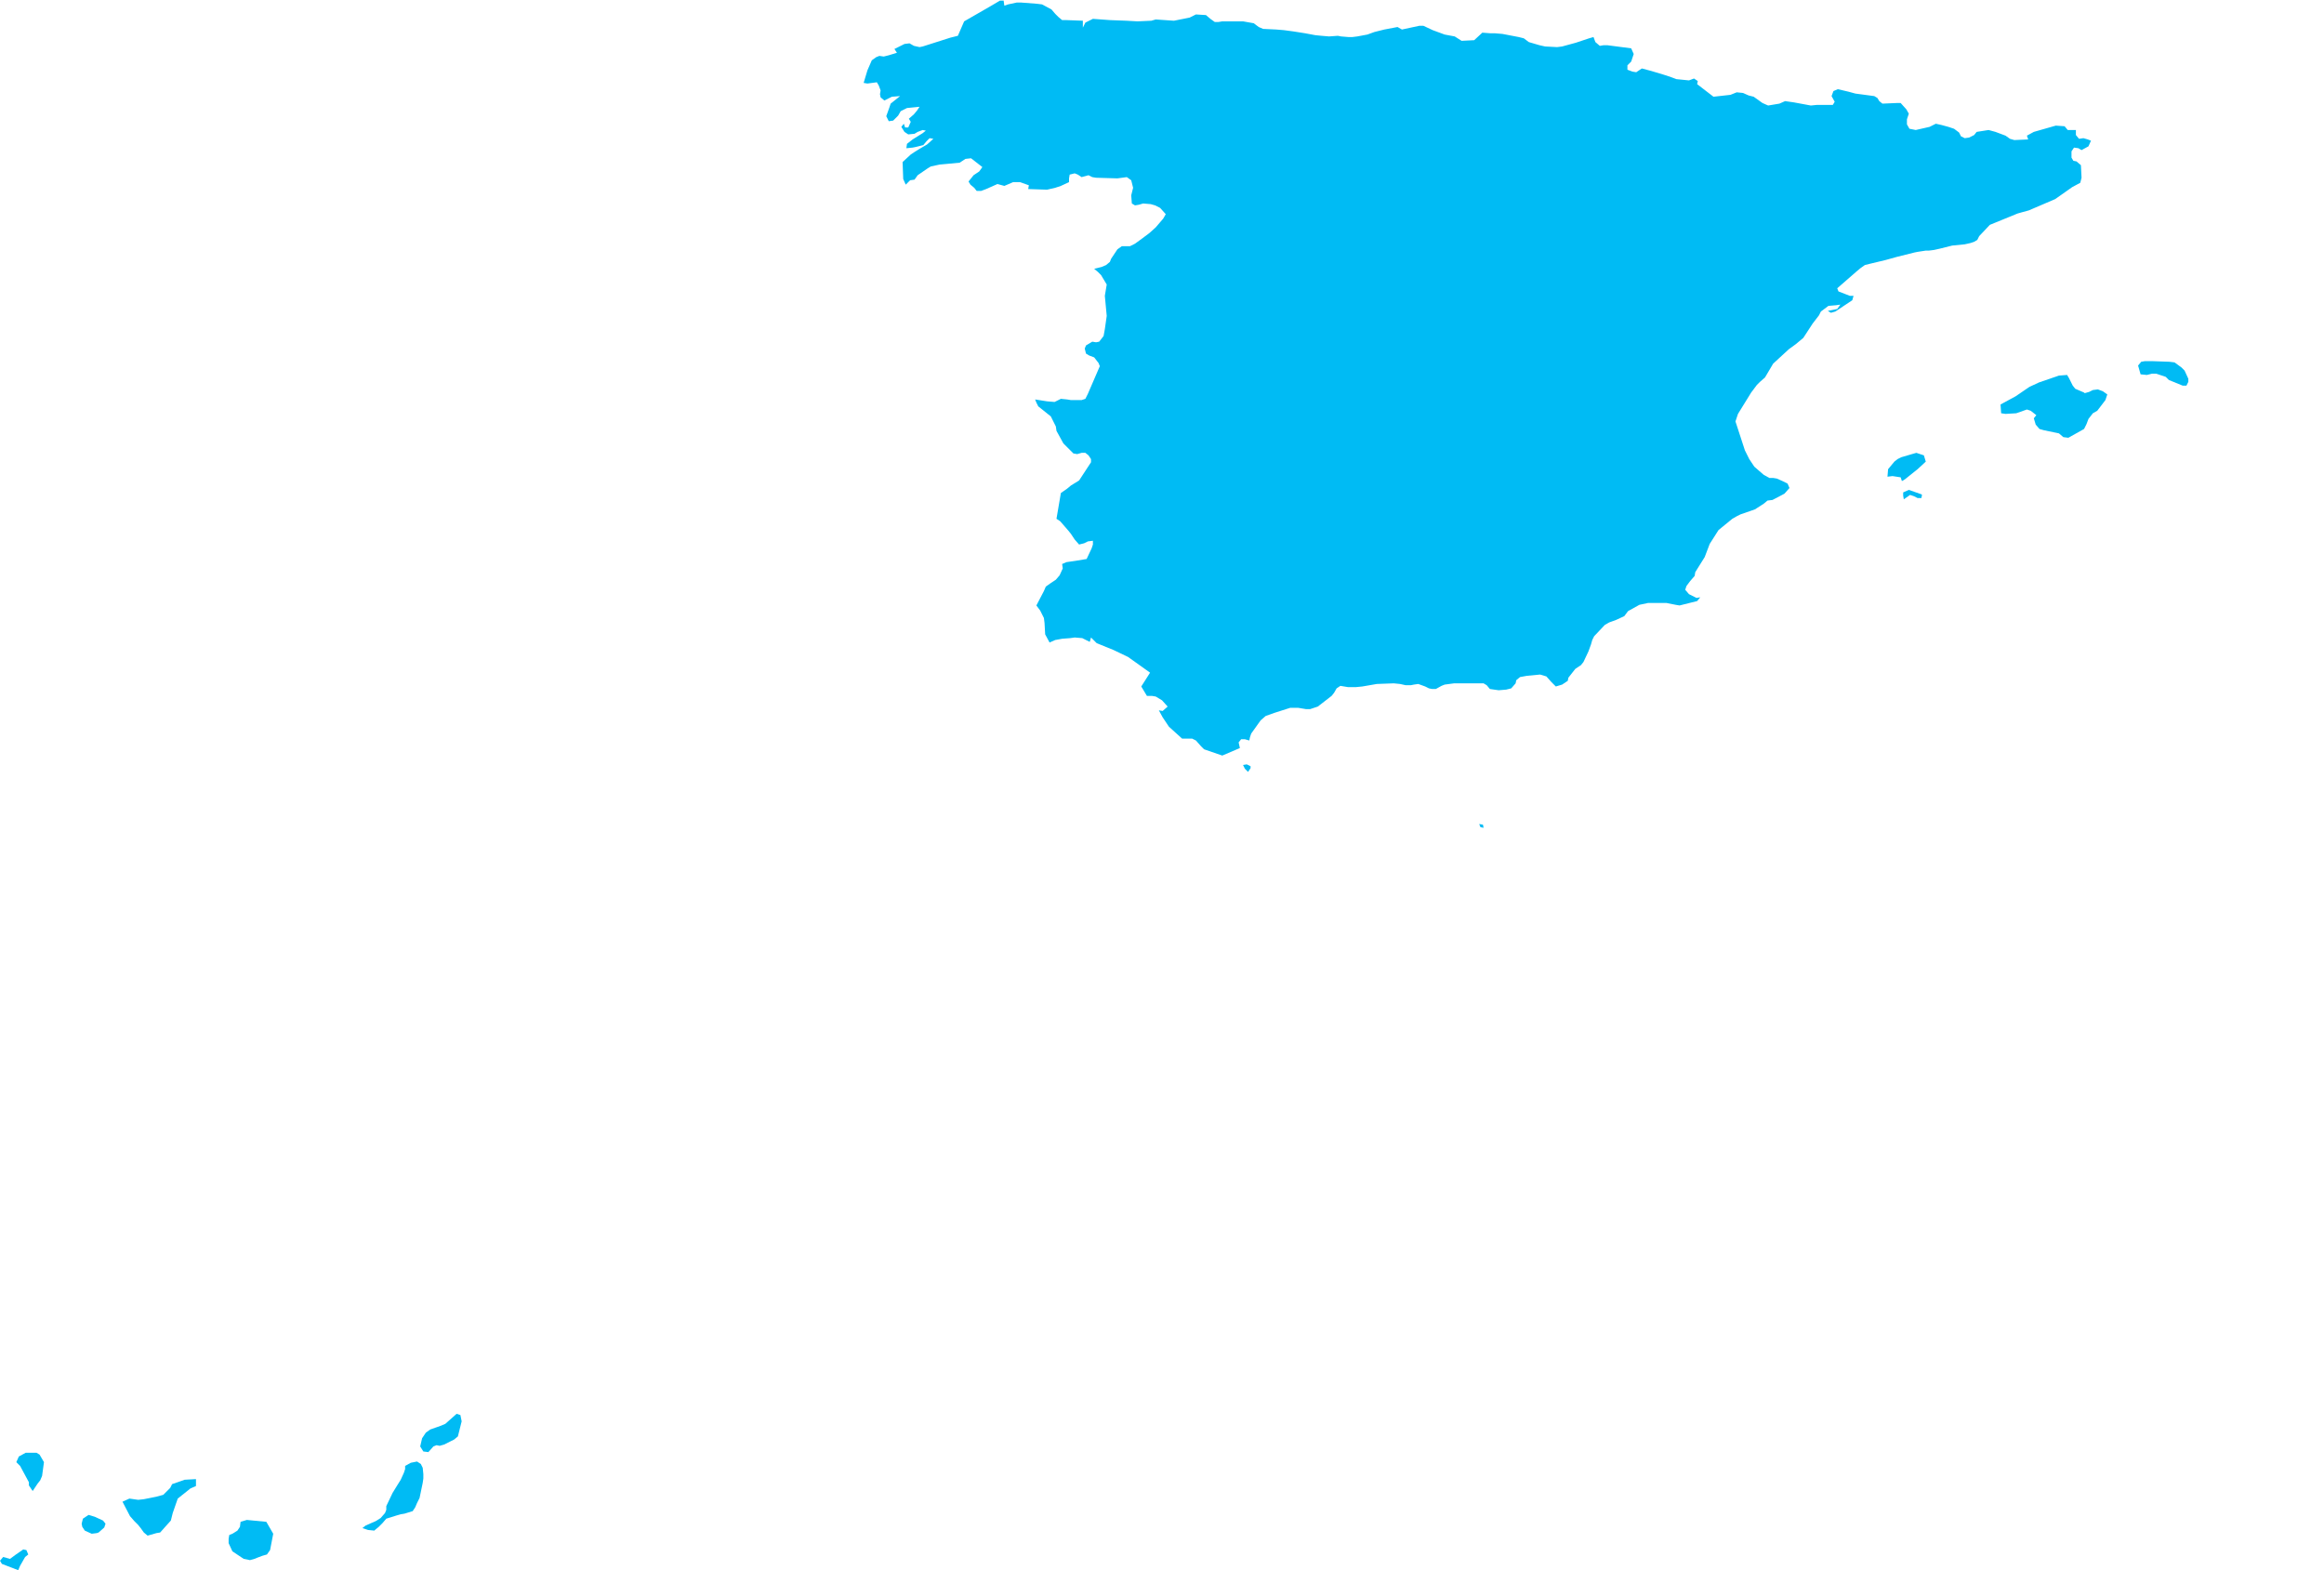 <?xml version="1.0" encoding="UTF-8" standalone="yes"?>
<!DOCTYPE svg PUBLIC "-//W3C//DTD SVG 1.0//EN" "http://www.w3.org/TR/2001/REC-SVG-20010904/DTD/svg10.dtd">
<svg height="250" width="370" xmlns="http://www.w3.org/2000/svg" xmlns:svg="http://www.w3.org/2000/svg" xmlns:xlink="http://www.w3.org/1999/xlink">
	<g id="g1-f1-TM_WORLD_BORDERS-0_3">
		<g id="g3-724" style="stroke-miterlimit: 3; fill: #00BBF4; stroke: #000000; stroke-opacity: 1; stroke-width: 0.005; stroke-linejoin: bevel; stroke-linecap: square">
			<polygon id="pgon1" points="4.0,247.9 3.2,249.3 2.9,250.0 0.3,249.0 0.0,248.5 0.5,247.9 1.6,248.2 2.4,247.6 3.7,246.7 4.2,246.8 4.5,247.5 " />
			<polygon id="pgon2" points="40.5,248.2 39.8,248.4 38.8,248.2 37.0,247.0 36.4,245.7 36.4,245.0 36.5,244.4 37.0,244.2 37.8,243.7 38.2,243.1 38.3,242.3 39.3,242.0 42.4,242.3 43.5,244.2 43.0,246.8 42.5,247.5 41.8,247.7 41.0,248.0 " />
			<polygon id="pgon3" points="15.4,244.1 14.6,244.2 13.5,243.7 13.1,243.1 13.0,242.6 13.2,241.8 14.1,241.2 15.1,241.5 16.4,242.1 16.8,242.6 16.6,243.2 15.7,244.0 " />
			<polygon id="pgon4" points="28.3,238.6 27.5,240.9 27.2,242.1 26.3,243.1 25.5,244.0 24.9,244.1 23.5,244.5 22.9,244.0 22.4,243.3 22.0,242.8 21.4,242.2 20.7,241.4 19.5,239.1 20.6,238.6 21.3,238.7 22.0,238.8 22.9,238.7 24.9,238.3 26.0,238.0 27.1,236.9 27.4,236.3 29.4,235.6 31.2,235.5 31.2,236.6 30.3,237.0 28.3,238.6 " />
			<polygon id="pgon5" points="59.6,243.7 58.6,243.6 57.7,243.3 58.2,242.9 59.1,242.5 59.8,242.2 60.6,241.7 61.3,240.9 61.5,240.4 61.5,239.8 62.5,237.7 63.3,236.4 63.8,235.6 64.3,234.5 64.5,233.9 64.5,233.4 65.4,232.9 66.4,232.7 67.0,233.1 67.3,233.7 67.4,234.7 67.4,235.4 67.3,236.1 66.8,238.5 66.4,239.3 66.1,240.0 65.7,240.6 64.4,241.0 63.8,241.1 63.1,241.3 61.5,241.8 60.9,242.5 60.3,243.1 59.7,243.6 " />
			<polygon id="pgon6" points="5.2,237.4 4.6,236.5 4.6,236.0 3.2,233.4 2.6,232.8 3.0,231.9 4.1,231.3 5.8,231.3 6.3,231.6 7.0,232.8 6.7,235.0 6.4,235.7 6.0,236.2 5.2,237.4 " />
			<polygon id="pgon7" points="70.7,230.0 70.0,230.2 69.5,230.1 69.0,230.3 68.2,231.2 67.4,231.1 66.9,230.3 67.2,229.0 67.8,228.1 68.5,227.6 70.2,227.0 70.9,226.7 72.7,225.1 73.3,225.3 73.5,226.3 72.9,228.7 72.3,229.2 71.7,229.5 70.7,230.0 " />
			<polygon id="pgon8" points="236.2,131.8 235.7,131.7 235.5,131.2 236.1,131.3 " />
			<polygon id="pgon9" points="199.1,122.3 198.7,122.9 198.2,122.4 197.9,121.8 198.5,121.7 199.1,122.0 " />
			<polygon id="pgon10" points="234.5,121.8 " />
			<polygon id="pgon11" points="174.2,102.3 173.7,102.1 174.2,102.3 " />
			<polygon id="pgon12" points="306.0,78.8 305.9,79.3 305.3,79.3 304.7,79.0 304.1,78.8 303.1,79.5 303.0,78.9 303.0,78.4 303.9,78.0 305.9,78.7 " />
			<polygon id="pgon13" points="305.3,74.7 303.3,76.3 302.8,76.6 302.6,76.0 301.3,75.8 300.5,75.9 300.6,74.7 301.6,73.5 302.1,73.1 302.7,72.8 304.4,72.3 305.1,72.1 306.3,72.5 306.6,73.5 305.3,74.7 " />
			<polygon id="pgon14" points="331.9,62.6 332.6,62.4 333.2,62.1 334.0,62.0 334.8,62.3 335.5,62.8 335.2,63.7 333.9,65.4 333.2,65.8 332.5,66.7 332.2,67.5 331.8,68.3 329.3,69.7 328.5,69.6 327.8,69.0 325.4,68.5 324.7,68.3 324.1,67.6 323.8,66.6 324.2,66.1 323.3,65.4 322.7,65.2 321.0,65.8 319.3,65.9 318.6,65.8 318.5,64.4 320.9,63.1 323.1,61.6 324.6,60.9 327.8,59.8 329.1,59.7 329.4,60.2 330.0,61.4 330.4,61.9 331.8,62.5 " />
			<polygon id="pgon15" points="347.8,59.0 348.4,60.3 348.4,60.8 348.1,61.4 347.5,61.4 345.3,60.5 344.8,60.0 344.2,59.8 343.3,59.5 342.6,59.5 341.8,59.7 340.8,59.6 340.4,58.2 340.9,57.6 341.5,57.5 342.6,57.5 345.4,57.6 346.2,57.7 347.3,58.5 " />
			<polygon id="pgon16" points="159.8,0.2 159.9,0.9 160.5,0.7 161.9,0.4 162.5,0.4 165.1,0.6 165.9,0.7 167.4,1.5 168.0,2.2 168.5,2.7 169.1,3.2 169.8,3.2 172.4,3.3 172.4,4.4 172.8,3.6 174.0,3.0 176.7,3.2 179.3,3.3 181.1,3.4 183.3,3.3 184.0,3.1 186.9,3.3 187.4,3.2 189.4,2.8 190.4,2.3 192.0,2.4 192.7,3.0 193.4,3.5 194.0,3.5 194.6,3.4 195.6,3.4 196.9,3.4 197.9,3.4 199.6,3.7 200.4,4.3 201.1,4.6 203.2,4.7 204.4,4.8 205.9,5.0 207.8,5.3 209.4,5.6 210.4,5.7 211.6,5.8 213.0,5.7 213.5,5.8 214.7,5.9 215.3,5.9 216.1,5.8 217.7,5.5 218.8,5.1 220.4,4.7 222.5,4.3 223.2,4.7 226.0,4.1 226.6,4.1 228.1,4.8 230.0,5.5 231.6,5.8 232.7,6.5 234.7,6.4 236.0,5.2 237.3,5.3 238.0,5.3 239.2,5.4 241.8,5.9 242.6,6.1 243.4,6.7 245.1,7.2 246.0,7.4 247.9,7.5 248.7,7.4 250.9,6.8 253.0,6.1 253.7,5.9 254.0,6.7 254.7,7.3 255.3,7.2 255.9,7.2 258.2,7.5 259.7,7.7 260.1,8.6 259.7,9.8 259.1,10.4 259.1,11.1 259.9,11.4 260.5,11.5 261.4,10.9 262.9,11.3 264.9,11.9 266.1,12.3 266.9,12.6 268.9,12.8 269.7,12.5 270.3,12.9 270.2,13.4 272.8,15.4 275.5,15.1 276.5,14.7 277.5,14.8 278.4,15.2 279.2,15.4 280.6,16.4 281.5,16.8 283.3,16.5 284.2,16.1 285.6,16.3 288.3,16.8 289.3,16.7 290.2,16.7 290.8,16.7 291.8,16.7 292.1,16.2 291.6,15.3 291.9,14.5 292.6,14.2 294.3,14.6 295.4,14.9 298.4,15.3 298.9,15.6 299.2,16.1 299.7,16.5 302.0,16.4 302.6,16.4 303.5,17.4 303.9,18.1 303.6,19.0 303.6,19.8 304.0,20.5 305.0,20.7 307.2,20.2 308.2,19.7 309.1,19.9 310.2,20.2 311.1,20.5 311.9,21.1 312.2,21.7 312.8,22.0 313.5,21.9 314.3,21.5 314.7,21.0 316.6,20.7 317.7,21.0 319.3,21.6 320.0,22.1 320.7,22.3 322.9,22.2 322.7,21.6 323.8,21.0 327.3,20.0 328.7,20.1 329.2,20.7 330.5,20.7 330.5,21.5 331.0,22.1 331.7,22.0 332.4,22.2 332.9,22.4 332.5,23.3 331.4,23.9 330.9,23.6 330.2,23.5 329.8,24.1 329.8,25.1 330.1,25.6 330.6,25.7 331.3,26.3 331.4,28.3 331.2,29.1 329.9,29.8 328.2,31.0 327.2,31.7 323.7,33.2 323.0,33.5 321.9,33.8 321.2,34.0 316.8,35.8 315.1,37.6 314.8,38.2 314.3,38.5 313.7,38.7 312.8,38.9 310.8,39.1 308.8,39.6 307.9,39.8 307.1,39.9 306.6,39.9 305.3,40.1 304.8,40.2 302.0,40.9 300.2,41.4 297.7,42.0 296.9,42.2 296.2,42.7 295.6,43.2 292.5,45.9 292.7,46.4 294.5,47.1 295.1,47.1 294.9,47.8 292.2,49.6 291.5,49.8 291.0,49.5 292.5,49.2 293.0,48.5 292.3,48.6 291.1,48.7 289.9,49.6 289.6,50.2 288.6,51.5 287.1,53.8 285.9,54.8 284.8,55.6 282.3,57.9 281.0,60.1 280.2,60.8 279.7,61.3 278.8,62.5 276.7,65.9 276.3,67.1 277.8,71.7 278.5,73.1 279.3,74.3 280.1,75.0 280.8,75.6 281.7,76.1 282.3,76.1 282.9,76.2 283.8,76.6 284.6,77.0 284.9,77.7 284.1,78.6 282.2,79.6 281.4,79.7 280.8,80.2 279.4,81.1 277.1,81.9 276.5,82.2 275.8,82.6 273.6,84.4 272.2,86.6 271.4,88.7 269.9,91.1 269.8,91.7 269.1,92.5 268.5,93.3 268.3,93.9 268.9,94.6 270.1,95.2 270.7,95.1 270.2,95.7 267.4,96.4 266.8,96.3 265.3,96.0 262.4,96.0 261.0,96.3 259.2,97.3 258.6,98.1 257.3,98.7 256.2,99.1 255.5,99.5 253.8,101.3 253.5,101.9 253.3,102.6 252.9,103.7 252.1,105.4 251.7,105.9 250.8,106.5 249.7,107.9 249.6,108.4 248.7,109.0 247.7,109.3 247.0,108.6 246.2,107.7 245.2,107.4 243.1,107.6 242.0,107.8 241.4,108.3 241.3,108.8 240.6,109.6 239.8,109.8 238.6,109.9 237.2,109.7 236.7,109.1 236.2,108.8 233.1,108.8 231.5,108.8 230.0,109.0 229.5,109.2 228.6,109.7 228.0,109.7 227.5,109.6 226.9,109.3 225.8,108.9 225.1,109.0 224.6,109.1 223.8,109.1 222.9,108.9 221.9,108.8 219.2,108.9 216.9,109.3 215.9,109.4 214.6,109.4 214.0,109.3 213.4,109.2 212.8,109.6 212.4,110.3 212.0,110.8 209.8,112.5 208.6,112.9 207.9,112.9 207.3,112.8 206.7,112.7 206.0,112.7 205.4,112.7 202.9,113.5 201.5,114.0 200.7,114.7 199.2,116.8 199.0,117.4 198.9,117.9 198.2,117.7 197.6,117.7 197.2,118.2 197.4,119.1 194.6,120.3 191.7,119.3 191.2,118.8 190.4,117.9 189.8,117.6 188.2,117.6 186.1,115.7 185.1,114.2 184.5,113.1 185.1,113.2 185.9,112.5 185.0,111.5 184.0,110.9 183.4,110.8 182.6,110.8 182.0,109.8 181.7,109.3 183.1,107.1 179.6,104.6 177.3,103.5 174.6,102.4 173.7,101.5 173.5,102.2 172.3,101.6 171.1,101.5 170.4,101.6 169.1,101.7 168.0,101.9 167.1,102.3 166.4,101.0 166.3,99.2 166.2,98.4 165.9,97.8 165.6,97.2 165.0,96.4 166.2,94.1 166.5,93.4 167.2,92.9 168.1,92.3 168.7,91.6 169.2,90.5 169.1,89.8 169.8,89.5 171.2,89.3 173.0,89.0 173.8,87.3 174.0,86.7 174.0,86.1 173.2,86.2 172.6,86.5 171.8,86.7 171.1,85.9 170.5,85.0 170.1,84.5 168.8,83.0 168.2,82.6 168.9,78.5 169.9,77.8 170.5,77.3 171.8,76.5 173.7,73.6 173.7,73.1 173.3,72.5 172.8,72.1 172.2,72.1 171.5,72.3 170.9,72.2 169.3,70.6 168.2,68.6 168.1,67.9 167.3,66.3 165.3,64.7 165.0,64.1 164.8,63.6 166.7,63.9 167.9,64.0 168.9,63.5 169.9,63.6 170.5,63.7 172.2,63.7 172.8,63.5 173.2,62.7 175.1,58.3 174.9,57.8 174.2,56.9 173.4,56.6 172.9,56.3 172.7,55.5 172.9,55.0 173.9,54.4 174.5,54.5 175.0,54.4 175.7,53.5 175.9,52.4 176.2,50.3 175.9,47.1 176.2,45.3 175.3,43.8 174.8,43.3 174.2,42.8 175.4,42.5 176.1,42.2 176.7,41.7 176.9,41.2 177.9,39.7 178.6,39.2 179.3,39.2 179.9,39.2 180.7,38.8 181.8,38.0 183.0,37.1 184.0,36.2 185.2,34.8 185.6,34.1 184.7,33.1 183.9,32.7 183.2,32.5 182.0,32.4 181.3,32.6 180.7,32.7 180.2,32.4 180.1,31.1 180.4,29.9 180.1,28.7 179.4,28.2 177.9,28.4 174.5,28.3 173.9,28.2 173.3,27.9 172.2,28.2 171.6,27.8 171.1,27.6 170.3,27.8 170.2,28.4 170.2,29.0 168.9,29.6 168.0,29.9 166.7,30.2 163.7,30.1 163.8,29.5 162.4,29.0 161.3,29.0 159.9,29.6 158.8,29.3 157.0,30.1 156.2,30.4 155.5,30.4 155.1,29.9 154.5,29.4 154.2,28.9 155.0,27.9 155.9,27.3 156.4,26.6 154.6,25.2 153.7,25.3 152.8,25.9 150.7,26.1 149.6,26.2 148.2,26.5 147.7,26.8 146.1,27.9 145.6,28.6 144.9,28.7 144.2,29.4 143.8,28.5 143.7,25.8 145.0,24.6 145.6,24.2 146.4,23.7 147.6,23.0 148.6,22.1 148.0,22.0 147.5,22.5 147.0,23.1 145.8,23.4 145.3,23.5 144.3,23.6 144.4,22.9 145.3,22.2 146.9,21.2 147.4,20.8 146.9,20.7 146.1,21.0 145.6,21.3 144.6,21.4 144.0,21.0 143.5,20.2 143.9,19.7 144.1,20.3 144.6,20.3 145.0,19.4 144.7,18.9 145.5,18.2 146.0,17.6 146.4,17.0 144.4,17.2 143.4,17.7 143.0,18.4 142.2,19.2 141.5,19.3 141.1,18.5 141.6,17.1 141.8,16.5 143.3,15.3 142.0,15.4 140.8,16.0 140.2,15.5 140.1,15.0 140.2,14.4 139.9,13.6 139.6,13.1 138.1,13.3 137.5,13.2 138.1,11.2 138.8,9.6 139.5,9.1 140.0,8.9 140.7,9.0 141.5,8.8 142.8,8.4 142.4,7.8 144.0,7.0 144.8,6.9 145.5,7.3 146.4,7.5 146.9,7.4 151.3,6.0 152.5,5.7 153.5,3.4 157.5,1.1 159.2,0.1 159.8,0.1 " />
		</g>
	</g>
	<!-- 
	Generated using the Perl SVG Module V2.50
	by Ronan Oger
	Info: http://www.roitsystems.com/
 -->
</svg>